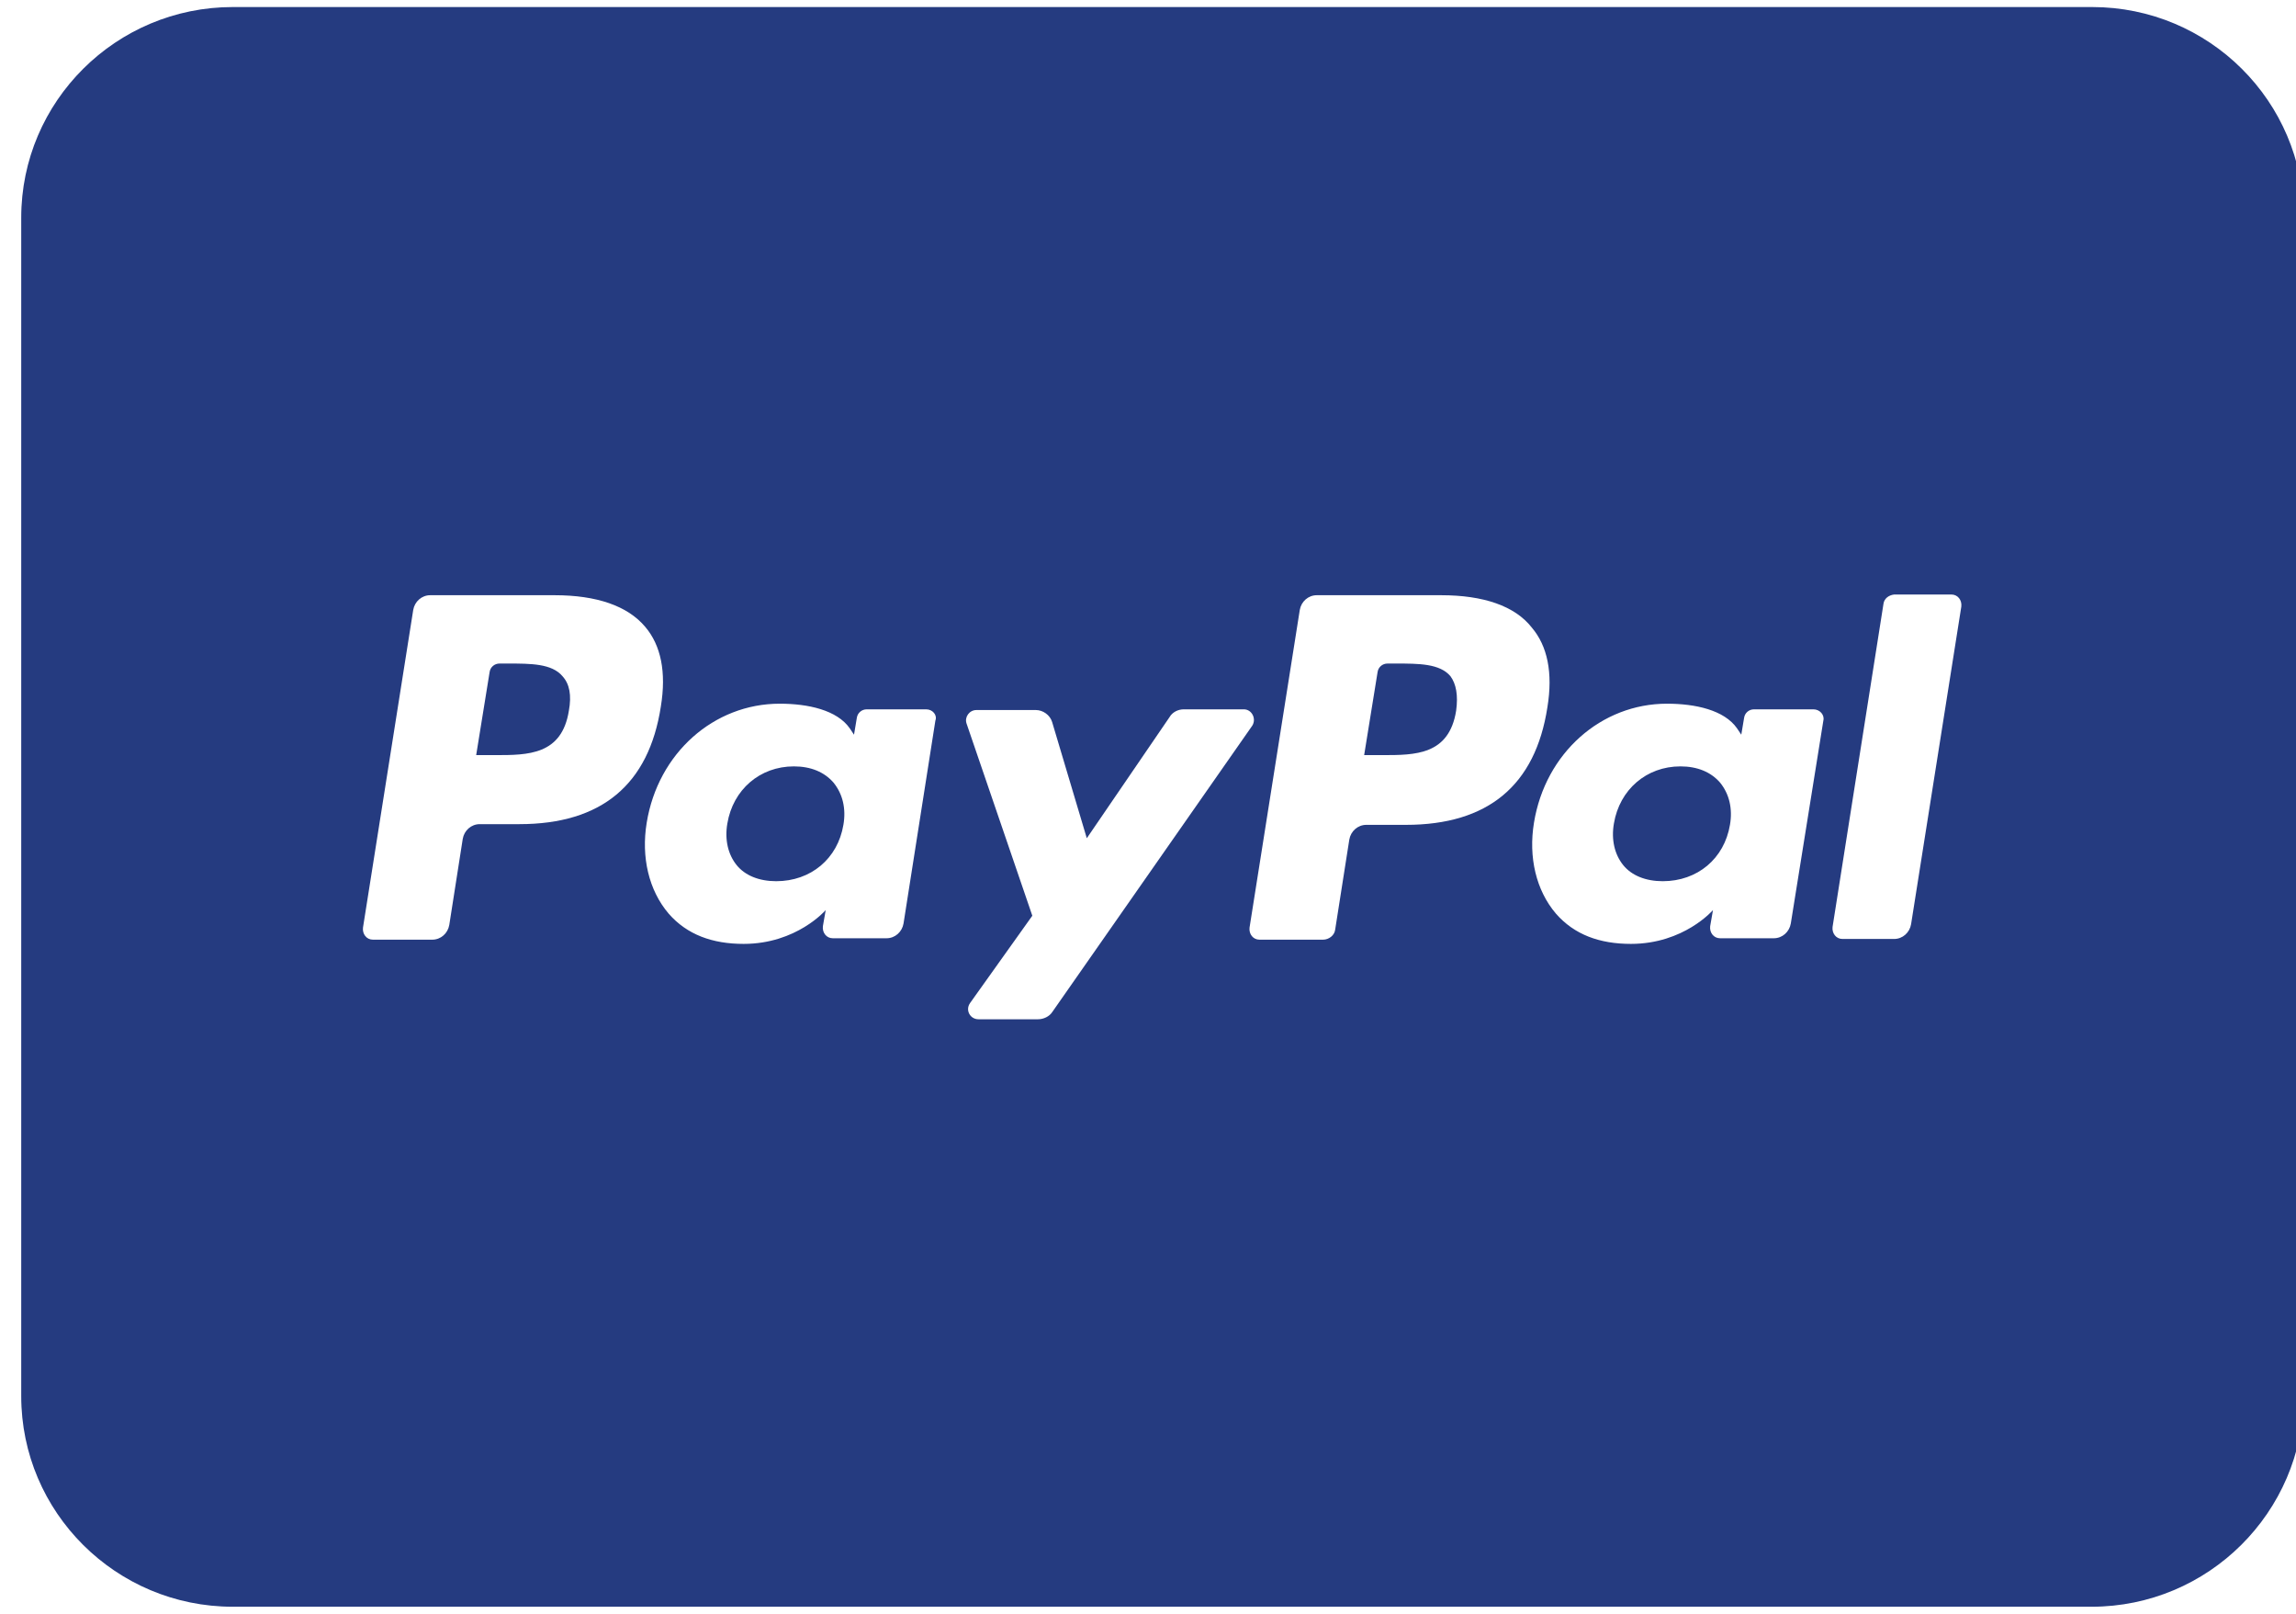 <svg version="1.2" xmlns="http://www.w3.org/2000/svg" xmlns:xlink="http://www.w3.org/1999/xlink" overflow="visible" preserveAspectRatio="none" viewBox="0 0 324.5 229.1" xml:space="preserve" height="26" width="37" y="0px" x="0px" id="Layer_1_1569012149659"><g transform="translate(1, 1)"><style type="text/css">
	.st0_1569012149659{fill:#253B80;}
	.st1{fill:#0066B2;}
	.st2{fill:#36495D;}
	.st3{fill:#006FCF;}
	.st4_1569012149659{fill:#FFFFFF;}
	.st5{fill:#F9A533;}
	.st6{fill:#F16522;}
	.st7{fill:#E41B24;}
	.st8{fill:#F89E1C;}
	.st9{filter:url(#Adobe_OpacityMaskFilter);}
	.st10{mask:url(#bluebox-55x54-b_2_);fill:#F7F7F7;}
	.st11{filter:url(#Adobe_OpacityMaskFilter_1_);}
	.st12{mask:url(#bluebox-55x54-d_2_);fill:#006FCF;}
</style><path d="M294.6,227.1H31.9C15.4,227.1,2,213.7,2,197.2V29.9C2,13.4,15.4,0,31.9,0h262.8  c16.5,0,29.9,13.4,29.9,29.9v167.3C324.5,213.7,311.1,227.1,294.6,227.1z" class="st0_1569012149659" id="XMLID_2__1569012149659" vector-effect="non-scaling-stroke"/><g id="XMLID_1__1569012149659">
	<path d="M79.4,99.9c-1,6.3-5.8,6.3-10.4,6.3h-2.7l1.9-11.8c0.1-0.7,0.7-1.2,1.4-1.2h1.2   c3.2,0,6.2,0,7.7,1.8C79.5,96.1,79.8,97.7,79.4,99.9z M77.4,83.5H59.8c-1.2,0-2.2,0.9-2.4,2.1l-7.1,45.1c-0.1,0.9,0.5,1.7,1.4,1.7   h8.4c1.2,0,2.2-0.9,2.4-2.1l1.9-12.2c0.2-1.2,1.2-2.1,2.4-2.1h5.6c11.6,0,18.3-5.6,20-16.7c0.8-4.9,0-8.7-2.2-11.3   C87.7,85,83.3,83.5,77.4,83.5z" class="st4_1569012149659" id="XMLID_57__1569012149659" vector-effect="non-scaling-stroke"/>
	<path d="M118.2,116.1c-0.8,4.8-4.6,8-9.5,8c-2.4,0-4.4-0.8-5.6-2.3c-1.2-1.5-1.7-3.6-1.3-5.9   c0.8-4.8,4.6-8.1,9.4-8.1c2.4,0,4.3,0.8,5.6,2.3C118.1,111.7,118.6,113.8,118.2,116.1z M129.9,99.7h-8.4c-0.7,0-1.3,0.5-1.4,1.2   l-0.4,2.4l-0.6-0.9c-1.8-2.6-5.9-3.5-9.9-3.5c-9.3,0-17.2,7-18.8,16.9c-0.8,4.9,0.3,9.6,3.1,12.9c2.6,3,6.2,4.3,10.6,4.3   c7.5,0,11.6-4.8,11.6-4.8l-0.4,2.3c-0.1,0.9,0.5,1.7,1.4,1.7h7.6c1.2,0,2.2-0.9,2.4-2.1l4.5-28.8   C131.5,100.5,130.8,99.7,129.9,99.7z" class="st4_1569012149659" id="XMLID_54__1569012149659" vector-effect="non-scaling-stroke"/>
	<path d="M174.8,99.7h-8.5c-0.8,0-1.6,0.4-2,1.1L152.6,118l-4.9-16.5c-0.3-1-1.3-1.7-2.3-1.7H137   c-1,0-1.7,1-1.4,1.9l9.3,27.3l-8.8,12.4c-0.7,1,0,2.3,1.2,2.3h8.4c0.8,0,1.6-0.4,2-1L176,102C176.6,101,175.9,99.7,174.8,99.7z" class="st4_1569012149659" id="XMLID_33__1569012149659" vector-effect="non-scaling-stroke"/>
	<path d="M204.8,99.9c-1,6.3-5.8,6.3-10.4,6.3h-2.6l1.9-11.8c0.1-0.7,0.7-1.2,1.4-1.2h1.2   c3.2,0,6.2,0,7.7,1.8C204.8,96.1,205.1,97.7,204.8,99.9z M202.7,83.5h-17.6c-1.2,0-2.2,0.9-2.4,2.1l-7.1,45.1   c-0.1,0.9,0.5,1.7,1.4,1.7h9c0.8,0,1.6-0.6,1.7-1.4l2-12.8c0.2-1.2,1.2-2.1,2.4-2.1h5.6c11.6,0,18.3-5.6,20-16.7   c0.8-4.9,0-8.7-2.2-11.3C213.1,85,208.6,83.5,202.7,83.5z" class="st4_1569012149659" id="XMLID_38__1569012149659" vector-effect="non-scaling-stroke"/>
	<path d="M243.5,116.1c-0.8,4.8-4.6,8-9.5,8c-2.4,0-4.4-0.8-5.6-2.3c-1.2-1.5-1.7-3.6-1.3-5.9   c0.8-4.8,4.6-8.1,9.4-8.1c2.4,0,4.3,0.8,5.6,2.3C243.4,111.7,243.9,113.8,243.5,116.1z M255.3,99.7h-8.4c-0.7,0-1.3,0.5-1.4,1.2   l-0.4,2.4l-0.6-0.9c-1.8-2.6-5.9-3.5-9.9-3.5c-9.3,0-17.2,7-18.8,16.9c-0.8,4.9,0.3,9.6,3.1,12.9c2.6,3,6.2,4.3,10.6,4.3   c7.5,0,11.6-4.8,11.6-4.8l-0.4,2.3c-0.1,0.9,0.5,1.7,1.4,1.7h7.6c1.2,0,2.2-0.9,2.4-2.1l4.6-28.8   C256.9,100.5,256.2,99.7,255.3,99.7z" class="st4_1569012149659" id="XMLID_21__1569012149659" vector-effect="non-scaling-stroke"/>
	<path d="M265.2,84.7l-7.2,45.9c-0.1,0.9,0.5,1.7,1.4,1.7h7.3c1.2,0,2.2-0.9,2.4-2.1l7.1-45.1   c0.1-0.9-0.5-1.7-1.4-1.7h-8.1C265.9,83.5,265.3,84,265.2,84.7z" class="st4_1569012149659" id="XMLID_28__1569012149659" vector-effect="non-scaling-stroke"/>
</g></g></svg>